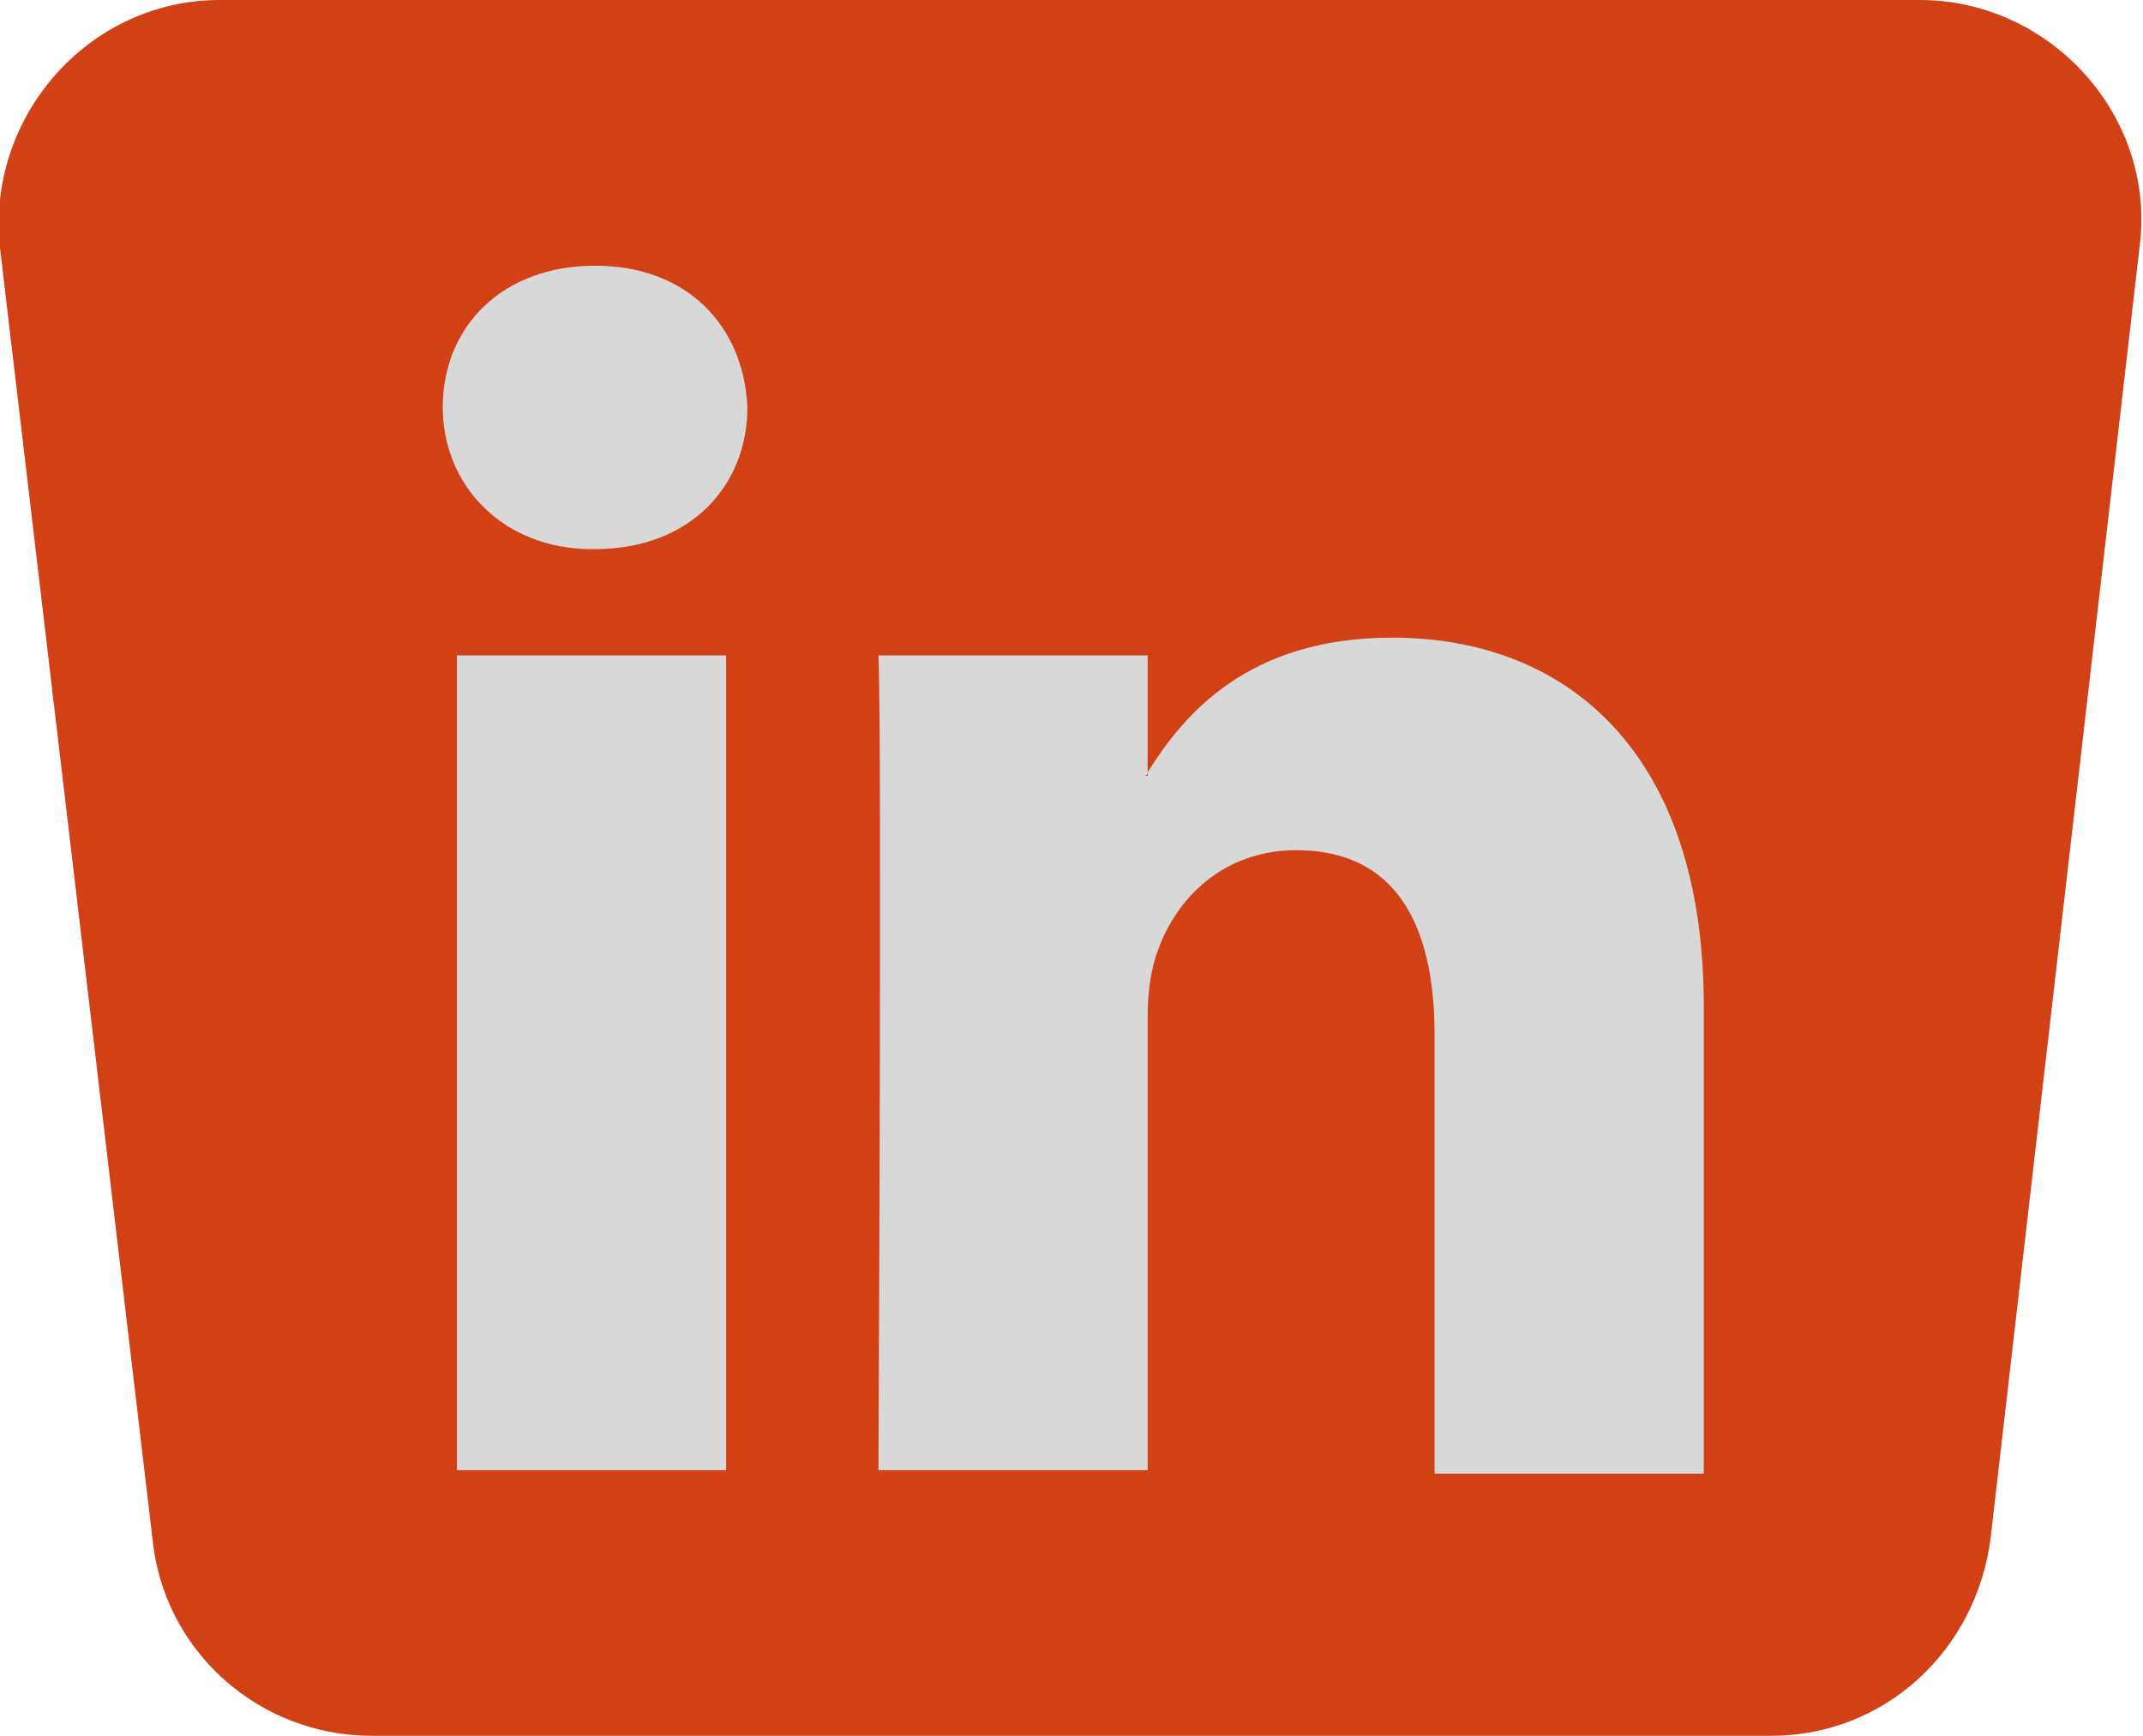 
<svg version="1.1" id="Calque_1" xmlns="http://www.w3.org/2000/svg" xmlns:xlink="http://www.w3.org/1999/xlink" x="0px" y="0px"
	 viewBox="0 0 60.5 49" style="enable-background:new 0 0 60.5 49;" xml:space="preserve">
<style type="text/css">
	.st0{fill:none;}
	.st1{fill:#0B0F1D;}
	.st2{fill:#D24116;}
	.st3{fill:#D8D8D8;}
</style>
<pattern  x="-283.6" y="-114.7" width="87.1" height="80.8" patternUnits="userSpaceOnUse" id="coul1" viewBox="0 -80.8 87.1 80.8" style="overflow:visible;">
	<g id="XMLID_20_">
		<polygon id="XMLID_22_" class="st0" points="0,-80.8 87.1,-80.8 87.1,0 0,0 		"/>
		<polygon id="XMLID_21_" class="st1" points="87.1,0 0,0 0,-80.8 87.1,-80.8 		"/>
	</g>
</pattern>
<path id="XMLID_468_" class="st2" d="M4.3,43.4L0,7c-0.4-3.7,2.5-7,6.2-7l48,0c3.7,0,6.7,3.3,6.2,7l-4.2,36.4
	c-0.4,3.2-3,5.6-6.2,5.6H10.5C7.3,49,4.6,46.6,4.3,43.4z"/>
<g id="XMLID_269_">
	<pattern  id="LinkedIn_2_" xlink:href="#coul1" patternTransform="matrix(1 0 0 1 1239.974 -1399.525)">
	</pattern>
	<path id="LinkedIn_1_" class="st3" d="M48.1,28.4v13.2h-7.6V29.2c0-3.1-1.1-5.2-3.9-5.2c-2.1,0-3.4,1.4-3.9,2.8
		c-0.2,0.5-0.3,1.2-0.3,1.9v12.8h-7.6c0,0,0.1-20.8,0-23h7.6v3.3c0,0,0,0.1-0.1,0.1h0.1v-0.1c1-1.6,2.8-3.8,6.9-3.8
		C44.3,18,48.1,21.3,48.1,28.4z M16.8,7.5c-2.6,0-4.3,1.7-4.3,4c0,2.2,1.7,4,4.2,4h0.1c2.7,0,4.3-1.8,4.3-4
		C21,9.2,19.4,7.5,16.8,7.5z M12.9,41.5h7.6v-23h-7.6V41.5z"/>
</g>
</svg>
